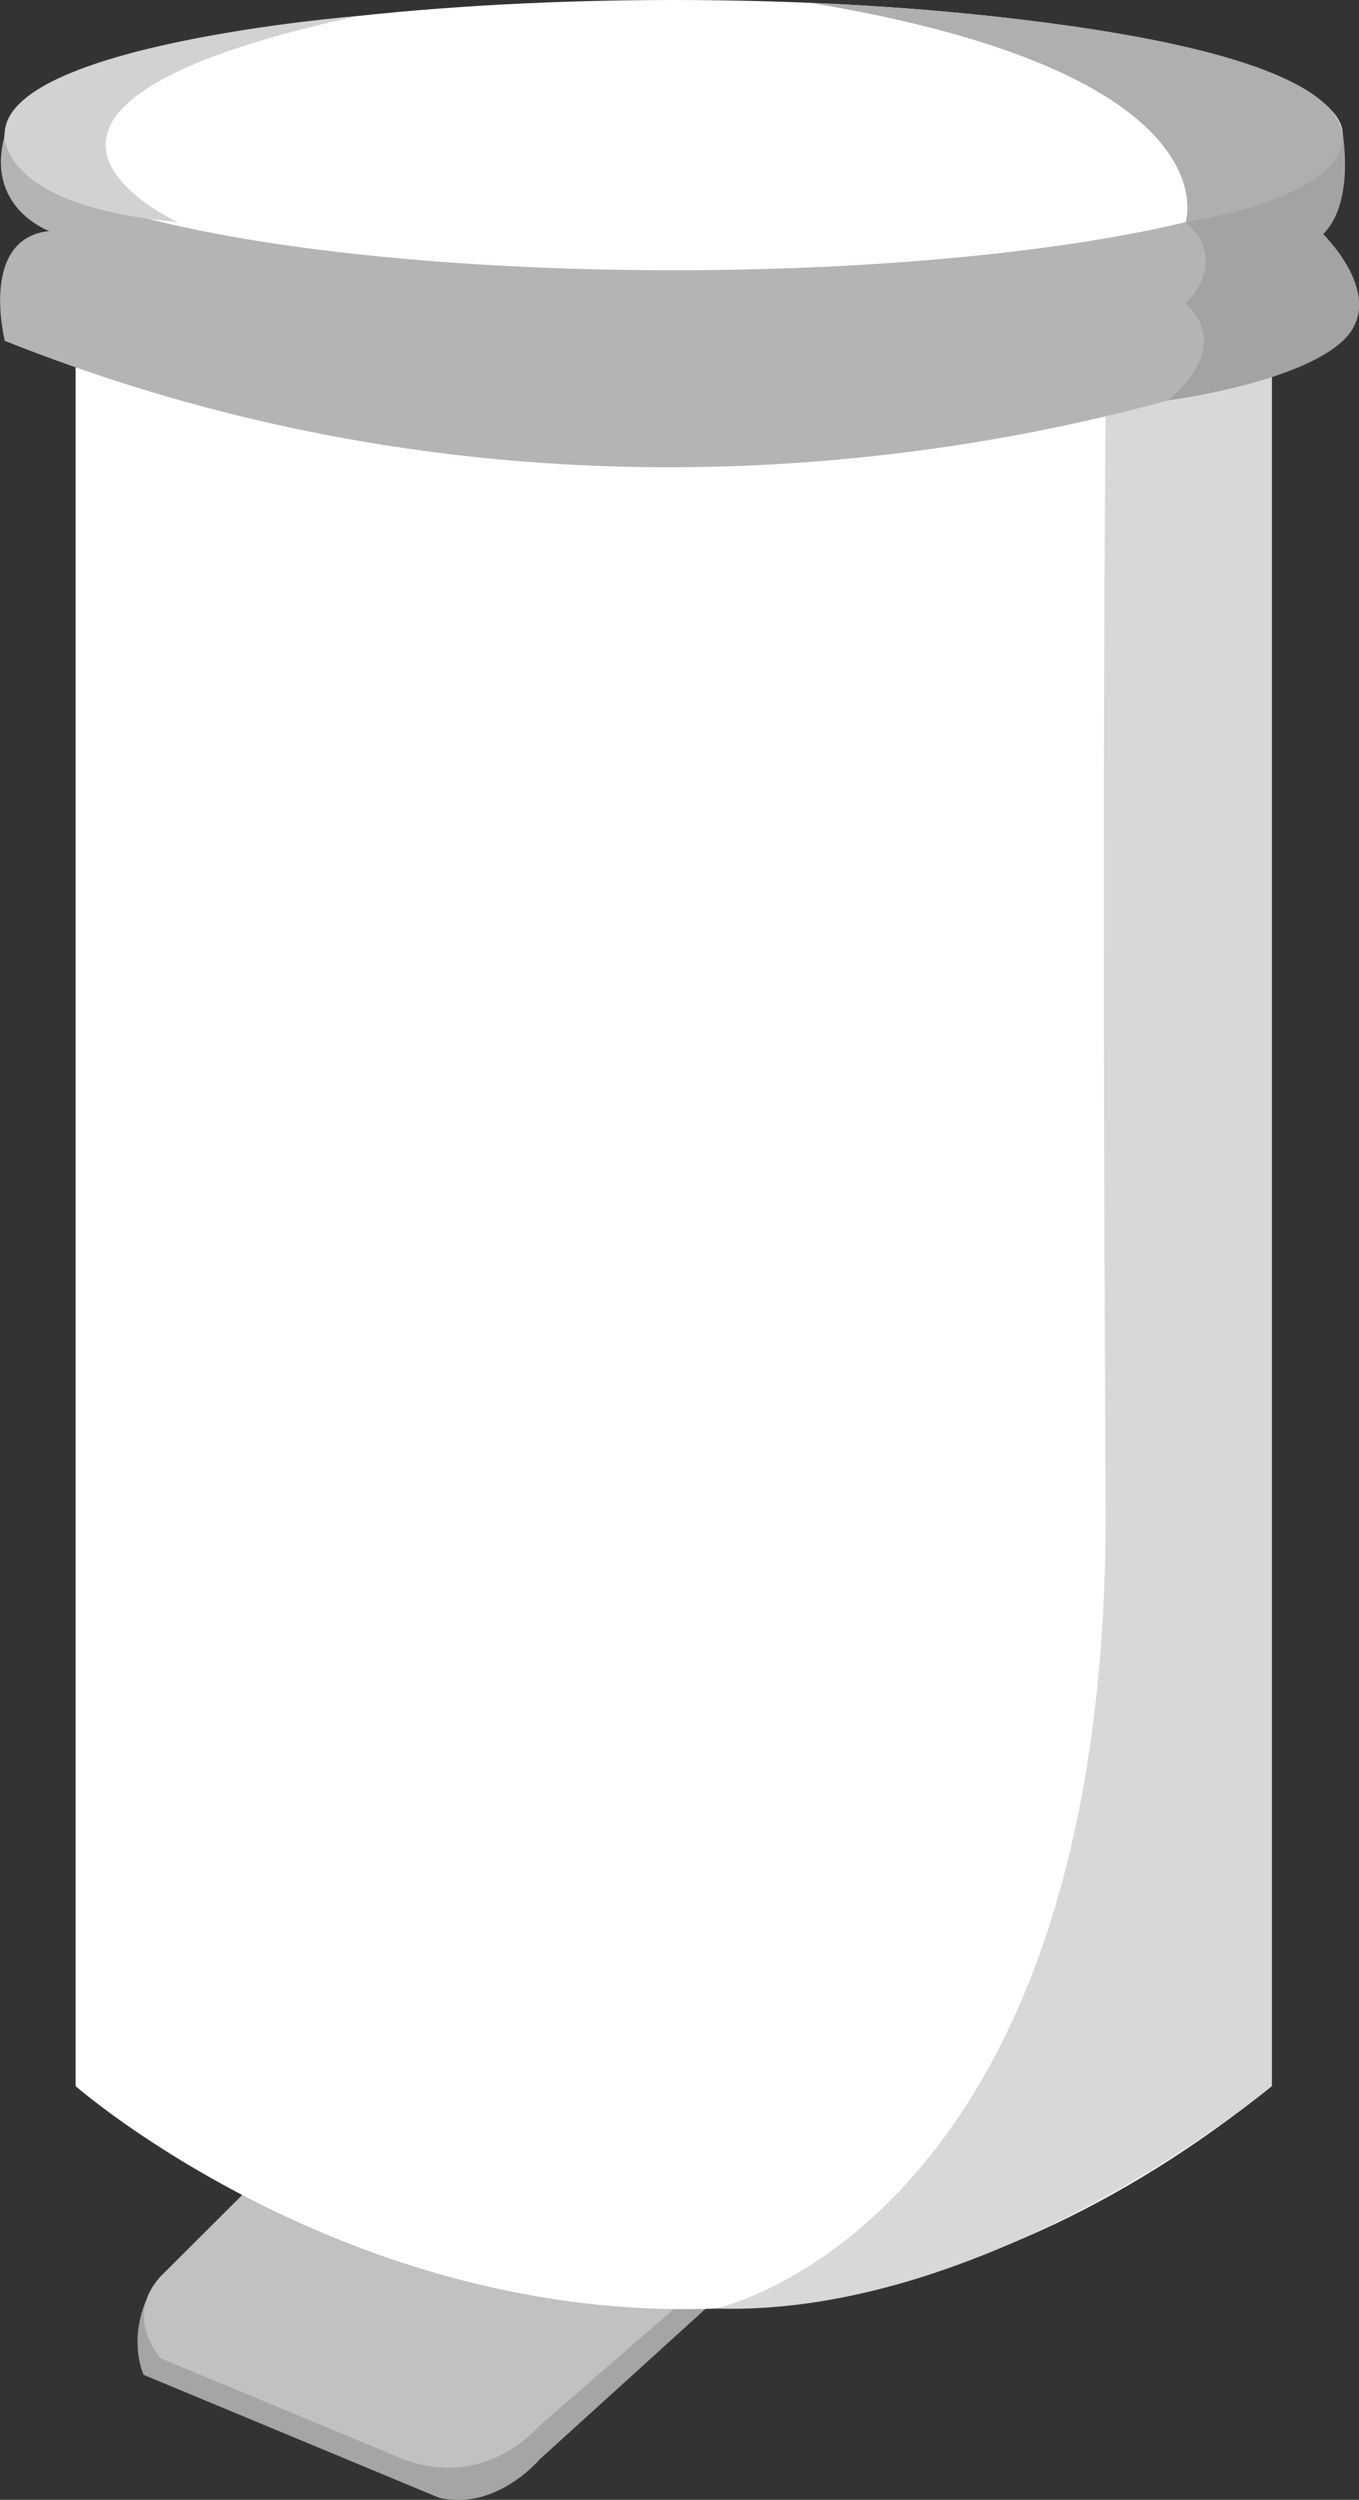 <?xml version="1.0" encoding="UTF-8"?><svg id="Layer_2" xmlns="http://www.w3.org/2000/svg" viewBox="0 0 53.74 98.79"><rect x="0" y="0" width="53.74" height="98.79" fill="#333333" stroke="none"/><defs><style>.cls-1{fill:#fff;}.cls-2{fill:#a5a5a5;}.cls-3{fill:#d8d8d8;}.cls-4{fill:#b2b5b2;}.cls-5{fill:#c0c1c0;}.cls-6{fill:#a3a3a3;}.cls-7{fill:#afafaf;}.cls-8{fill:#d2d2d2;}</style></defs><g id="poubelle"><path class="cls-2" d="m27.89,91.25l-6.56,5.95s-1.7,2.03-3.96,1.51l-11.69-4.86s-.59-1.23.07-2.88,16.8,2.31,16.8,2.31l4.08-2.72,1.25.68"/><path class="cls-5" d="m26.64,91.25l-5.35,4.65s-2.06,2.49-5.3,1.3l-9.63-4s-1.51-1.62,0-3.25l3.22-3.21,17.06,4.51Z"/><path class="cls-1" d="m50.29,82.43V12.04H2.99v70.4s22.67,19.83,47.3,0Z"/><path class="cls-3" d="m28.32,91.22s15.56-3.25,15.4-31.8,0-42.97,0-42.97l5.03-4.23,1.54,2.34v67.88s-10.92,9.12-21.96,8.79Z"/><path class="cls-4" d="m53.1,5.34s.44,2.69-.78,3.91c0,0,2.28,2.35.78,4.22,0,0-24.69,11.24-52.91,0,0,0-1.03-4.05,1.76-4.34,0,0-2.56-.91-1.76-3.79.81-2.88,52.91,0,52.91,0Z"/><ellipse class="cls-1" cx="26.64" cy="5.34" rx="26.46" ry="5.34"/><path class="cls-6" d="m46.15,15.84s2.72-2.02.73-3.84c0,0,1.8-1.67,0-3.22,0,0,5.97-.87,6.22-3.44,0,0,.47,2.69-.78,3.91,0,0,2.6,2.52.78,4.22s-6.95,2.36-6.95,2.36Z"/><path class="cls-7" d="m46.88,8.79S48.88,2.9,32.03.11c0,0,20.55.71,21.07,5.23,0,0,.51,2.29-6.22,3.44Z"/><path class="cls-1" d="m9.02,29.3c.24,4.38.16,8.77-.26,13.14-.1,1.09-.23,2.18-.38,3.27-.07.53-.12,1.09-.65,1.37-.5.26-1.07.03-1.44-.35-.64-.66-.93-1.74-1.08-2.62-.15-.97-.17-1.94-.18-2.92-.02-2.21-.04-4.43-.01-6.64.01-1.11.03-2.21.07-3.32.04-1.04.04-2.09.16-3.13.09-.79.32-1.66,1.05-2.11.79-.48,1.71-.24,2.33.38.68.67.96,1.58,1.1,2.49.16,1.06.15,2.13.12,3.21-.06,2.46-.16,4.93-.31,7.39-.13,2.12-.06,4.58-1.34,6.4-.22.31-.61.45-.95.25-.3-.18-.47-.64-.25-.95.96-1.37.98-3.13,1.09-4.74.13-1.96.23-3.92.3-5.88.03-.95.06-1.91.08-2.86s.03-1.9-.15-2.82c-.12-.59-.32-1.36-.9-1.67-.43-.23-.64.25-.74.69-.18.81-.14,1.7-.17,2.52-.04.97-.07,1.94-.09,2.9-.04,1.98-.03,3.97-.02,5.95,0,.95,0,1.91.03,2.86.02.81.07,1.63.29,2.42.1.35.23.68.41,1,.04.08.09.15.14.22.02.03.1.07.1.09l-.43.16c.02-.07.03-.13.04-.2.02-.12.03-.24.05-.36.13-1,.24-1.99.34-2.99.42-4.37.5-8.76.26-13.14-.05-.89,1.34-.89,1.39,0h0Z"/><path class="cls-1" d="m7.78,27.66v8.6c0,1.43,0,2.87,0,4.3v2.08c0,.37,0,.74,0,1.11,0,.07.03.2.02.27-.02.12.1.09-.1.02l-.88.67c.14-2.94.27-5.89.41-8.83.07-1.47.14-2.94.21-4.41.03-.66.09-1.33.08-2,0-.34-.02-.84-.32-1.04s-.45-.61-.25-.95c.18-.31.64-.46.95-.25.83.58,1.03,1.53,1.01,2.49-.02,1.18-.11,2.37-.16,3.55-.11,2.44-.23,4.87-.34,7.31-.06,1.38-.13,2.76-.19,4.14-.02.41-.44.84-.88.67-1.14-.43-.94-1.74-.94-2.74v-3.61c0-2.43,0-4.85,0-7.28v-4.09c0-.9,1.39-.9,1.39,0h0Z"/><path class="cls-1" d="m7.19,56.23c.02,2.42-.03,4.84-.16,7.26-.06,1.19-.15,2.37-.25,3.55-.05.59-.1,1.18-.16,1.77-.05.52-.15,1.1-.68,1.36-.39.19-.9.05-1.02-.42-.55-2.17-.34-4.41-.17-6.61s.35-4.6.53-6.9c.02-.32.2-.57.51-.67.58-.18,1.05.29,1.13.84s-.01,1.1-.03,1.63c-.04,1.14-.08,2.27-.12,3.41-.08,2.27-.15,4.54-.23,6.81-.03.81-1.09.91-1.37.18-.67-1.78-.42-3.72-.24-5.57.2-2.02.41-4.03.61-6.05.04-.37.29-.7.7-.7.35,0,.73.32.7.7-.2,1.97-.4,3.94-.59,5.91-.18,1.77-.47,3.63.17,5.33l-1.37.18c.07-1.99.14-3.99.2-5.98.03-.97.07-1.95.1-2.92.02-.51.03-1.02.05-1.53,0-.23.02-.46.02-.7,0-.14,0-.28.01-.42,0-.21-.04-.09.07,0l.31.18-.06-.02h.37l-.06.02.51-.67c-.17,2.25-.34,4.51-.51,6.76-.16,2.12-.42,4.3.11,6.38l-1.02-.42c-.09.04-.05.21-.04.05,0-.08.02-.1.03-.2.03-.3.06-.59.09-.89.05-.55.1-1.09.14-1.64.09-1.12.16-2.23.21-3.35.11-2.24.15-4.47.13-6.71,0-.9,1.38-.9,1.39,0h0Z"/><path class="cls-8" d="m7.06,8.79S-2.88,4.32,14.17.63C14.17.63.07,1.75.19,5.34c0,0-.24,2.82,6.87,3.44Z"/></g></svg>
